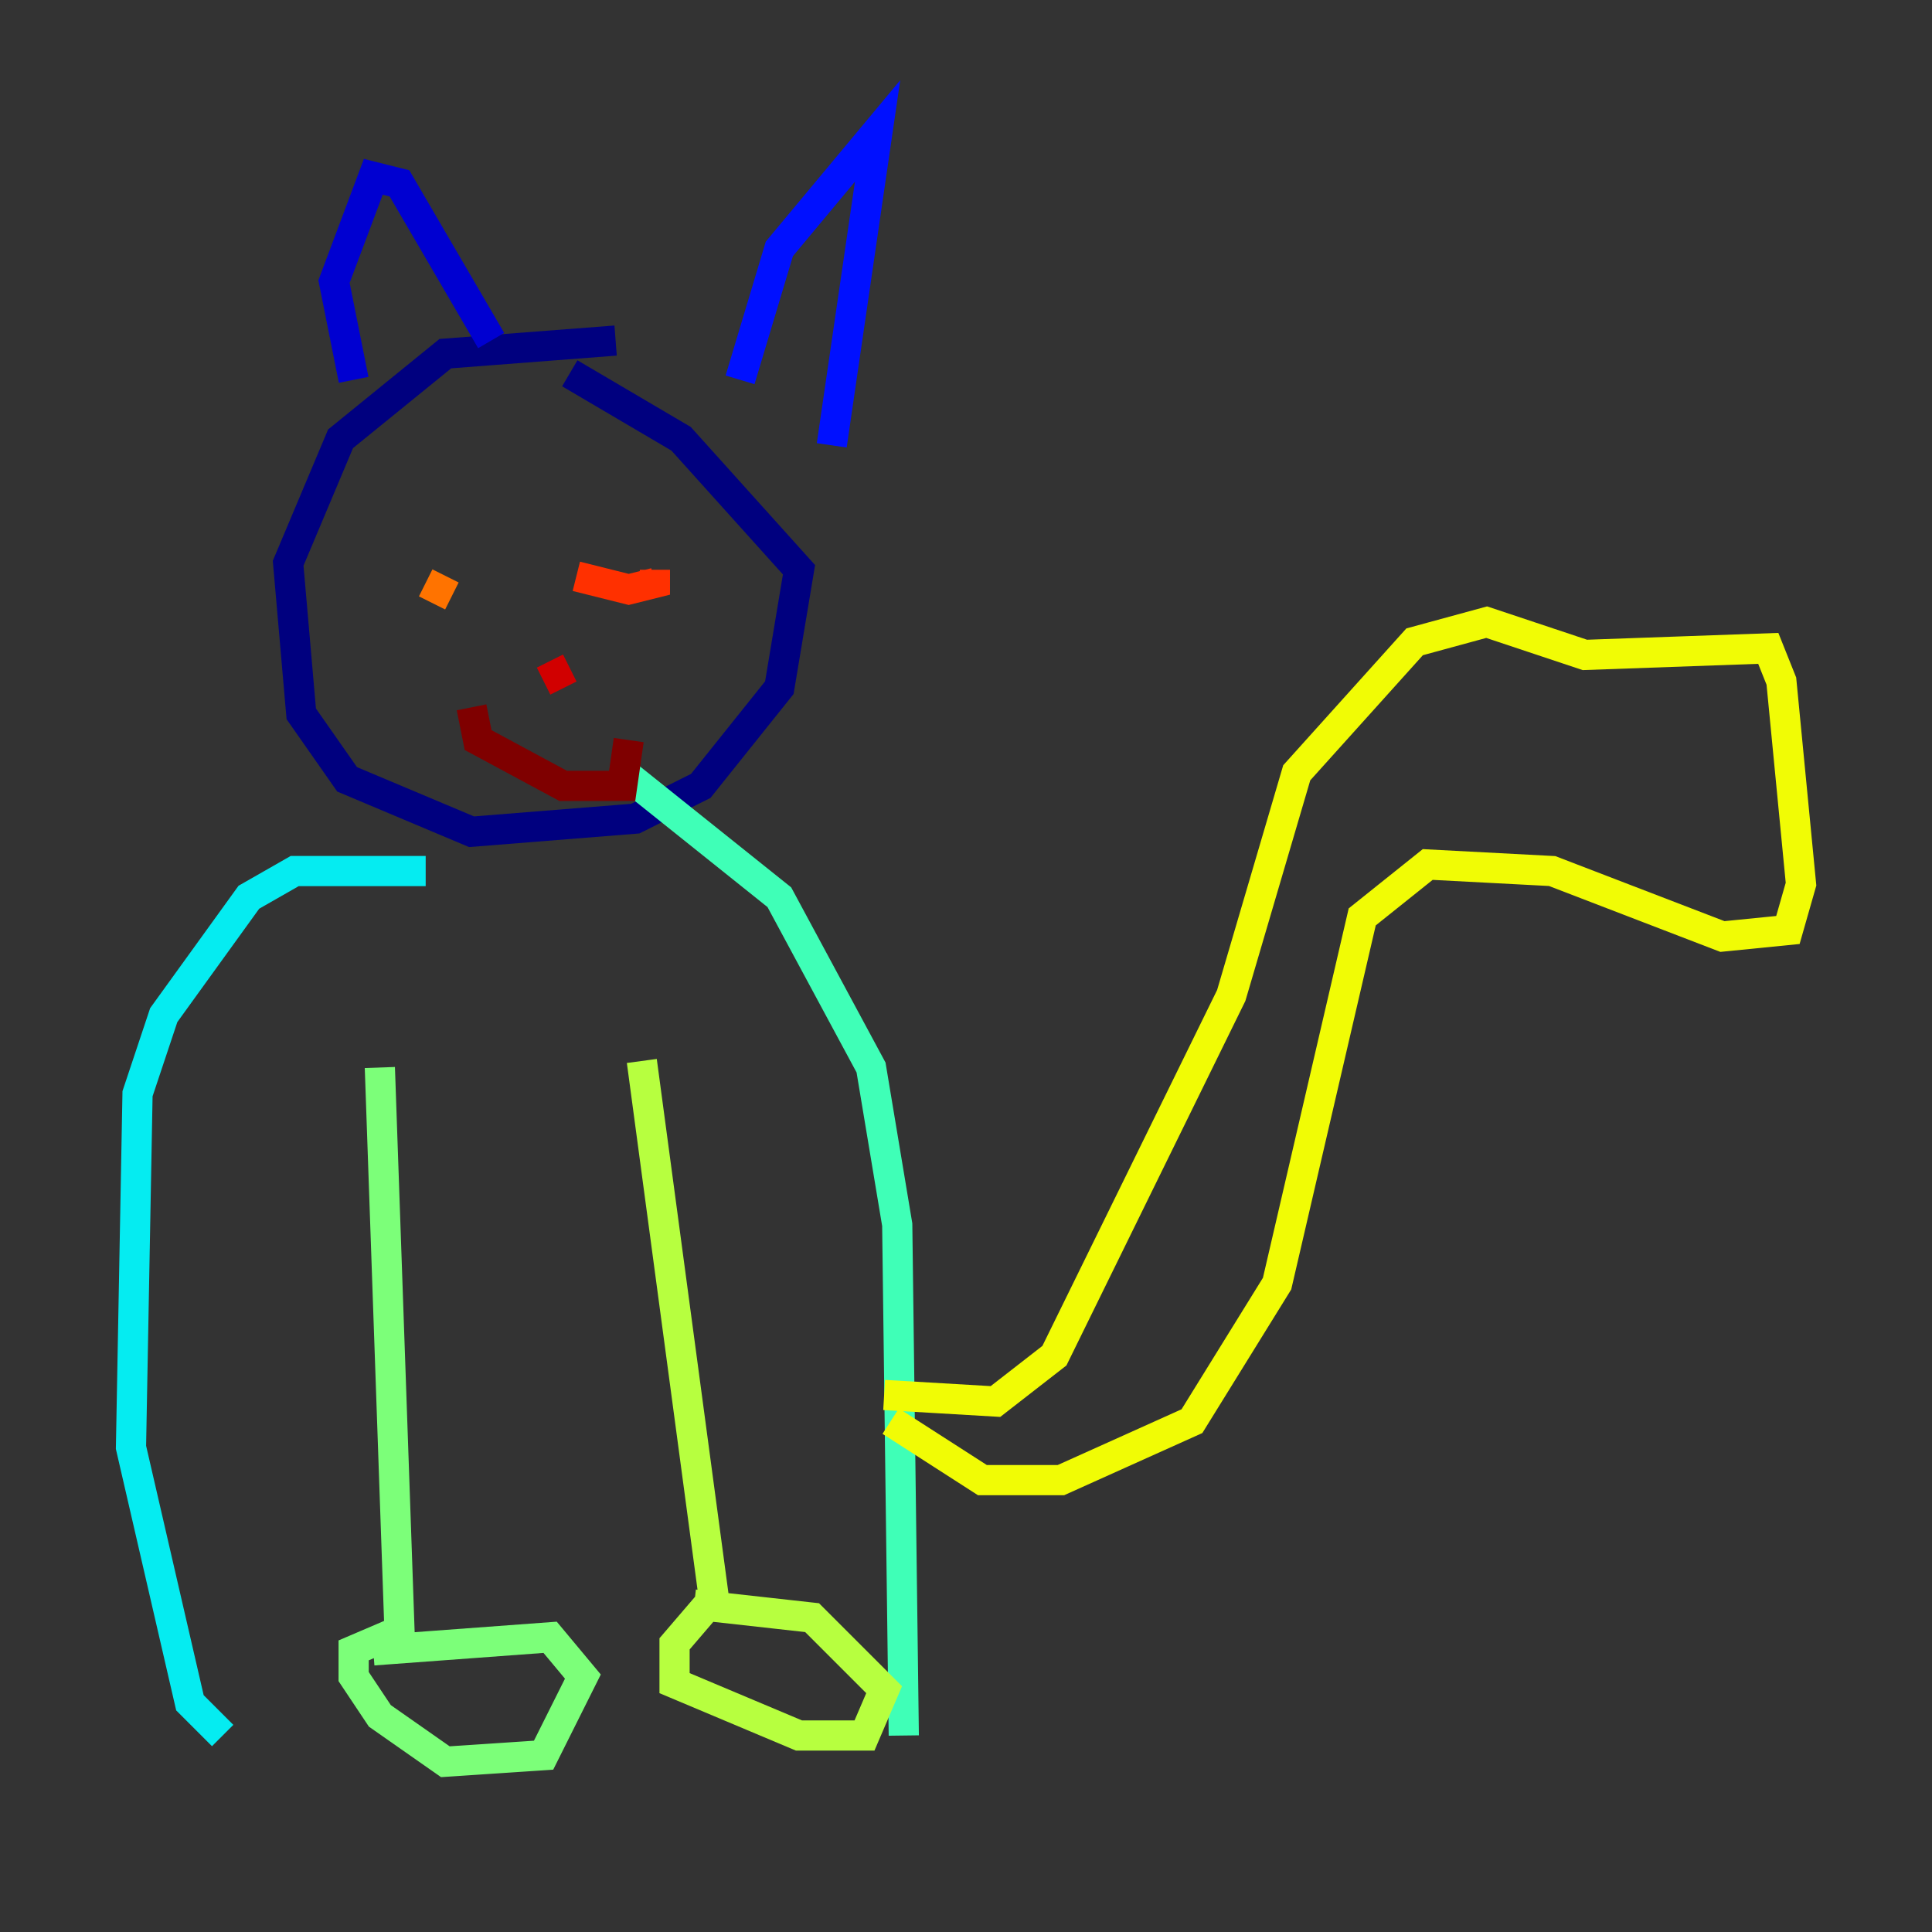 <?xml version="1.0" encoding="utf-8" ?>
<svg baseProfile="tiny" height="128" version="1.2" viewBox="0,0,128,128" width="128" xmlns="http://www.w3.org/2000/svg" xmlns:ev="http://www.w3.org/2001/xml-events" xmlns:xlink="http://www.w3.org/1999/xlink"><rect x="0" y="0" width="128" height="128" fill="#333333" stroke="none"/><defs /><polyline fill="none" points="40.786,22.563 29.505,23.43 22.563,29.071 19.091,37.315 19.959,47.295 22.997,51.634 31.241,55.105 42.088,54.237 46.427,52.068 51.634,45.559 52.936,37.749 45.125,29.071 37.749,24.732" stroke="#00007f" stroke-width="2" /><polyline fill="none" points="23.43,25.166 22.129,18.658 24.732,11.715 26.468,12.149 32.542,22.563" stroke="#0000d1" stroke-width="2" /><polyline fill="none" points="49.031,25.166 51.634,16.488 58.142,8.678 55.105,29.505" stroke="#0010ff" stroke-width="2" /><polyline fill="none" points="33.41,31.675 33.41,31.675" stroke="#0058ff" stroke-width="2" /><polyline fill="none" points="44.691,37.749 44.691,37.749" stroke="#00a4ff" stroke-width="2" /><polyline fill="none" points="28.203,57.709 19.525,57.709 16.488,59.444 10.848,67.254 9.112,72.461 8.678,95.891 12.583,112.814 14.752,114.983" stroke="#05ecf1" stroke-width="2" /><polyline fill="none" points="40.786,50.766 51.634,59.444 57.709,70.725 59.444,81.139 59.878,114.983" stroke="#3fffb7" stroke-width="2" /><polyline fill="none" points="25.166,70.725 26.468,108.041 23.43,109.342 23.43,111.078 25.166,113.681 29.505,116.719 36.014,116.285 38.617,111.078 36.447,108.475 24.732,109.342" stroke="#7cff79" stroke-width="2" /><polyline fill="none" points="42.522,70.291 47.295,105.871 44.691,108.909 44.691,111.512 52.936,114.983 57.275,114.983 58.576,111.946 53.803,107.173 45.993,106.305" stroke="#b7ff3f" stroke-width="2" /><polyline fill="none" points="58.576,92.42 65.953,92.854 69.858,89.817 81.573,65.953 85.912,51.2 93.722,42.522 98.495,41.22 105.003,43.39 117.153,42.956 118.02,45.125 119.322,58.576 118.454,61.614 114.115,62.047 102.834,57.709 94.59,57.275 90.251,60.746 84.61,85.044 78.969,94.156 70.291,98.061 65.085,98.061 59.01,94.156" stroke="#f1fc05" stroke-width="2" /><polyline fill="none" points="29.939,39.051 29.939,39.051" stroke="#ffb900" stroke-width="2" /><polyline fill="none" points="28.203,38.617 29.939,39.485" stroke="#ff7300" stroke-width="2" /><polyline fill="none" points="38.183,38.183 41.654,39.051 43.39,38.617 43.39,37.749" stroke="#ff3000" stroke-width="2" /><polyline fill="none" points="37.749,44.258 36.014,45.125" stroke="#d10000" stroke-width="2" /><polyline fill="none" points="31.241,46.861 31.675,49.031 37.315,52.068 41.22,52.068 41.654,49.031" stroke="#7f0000" stroke-width="2" /></svg>